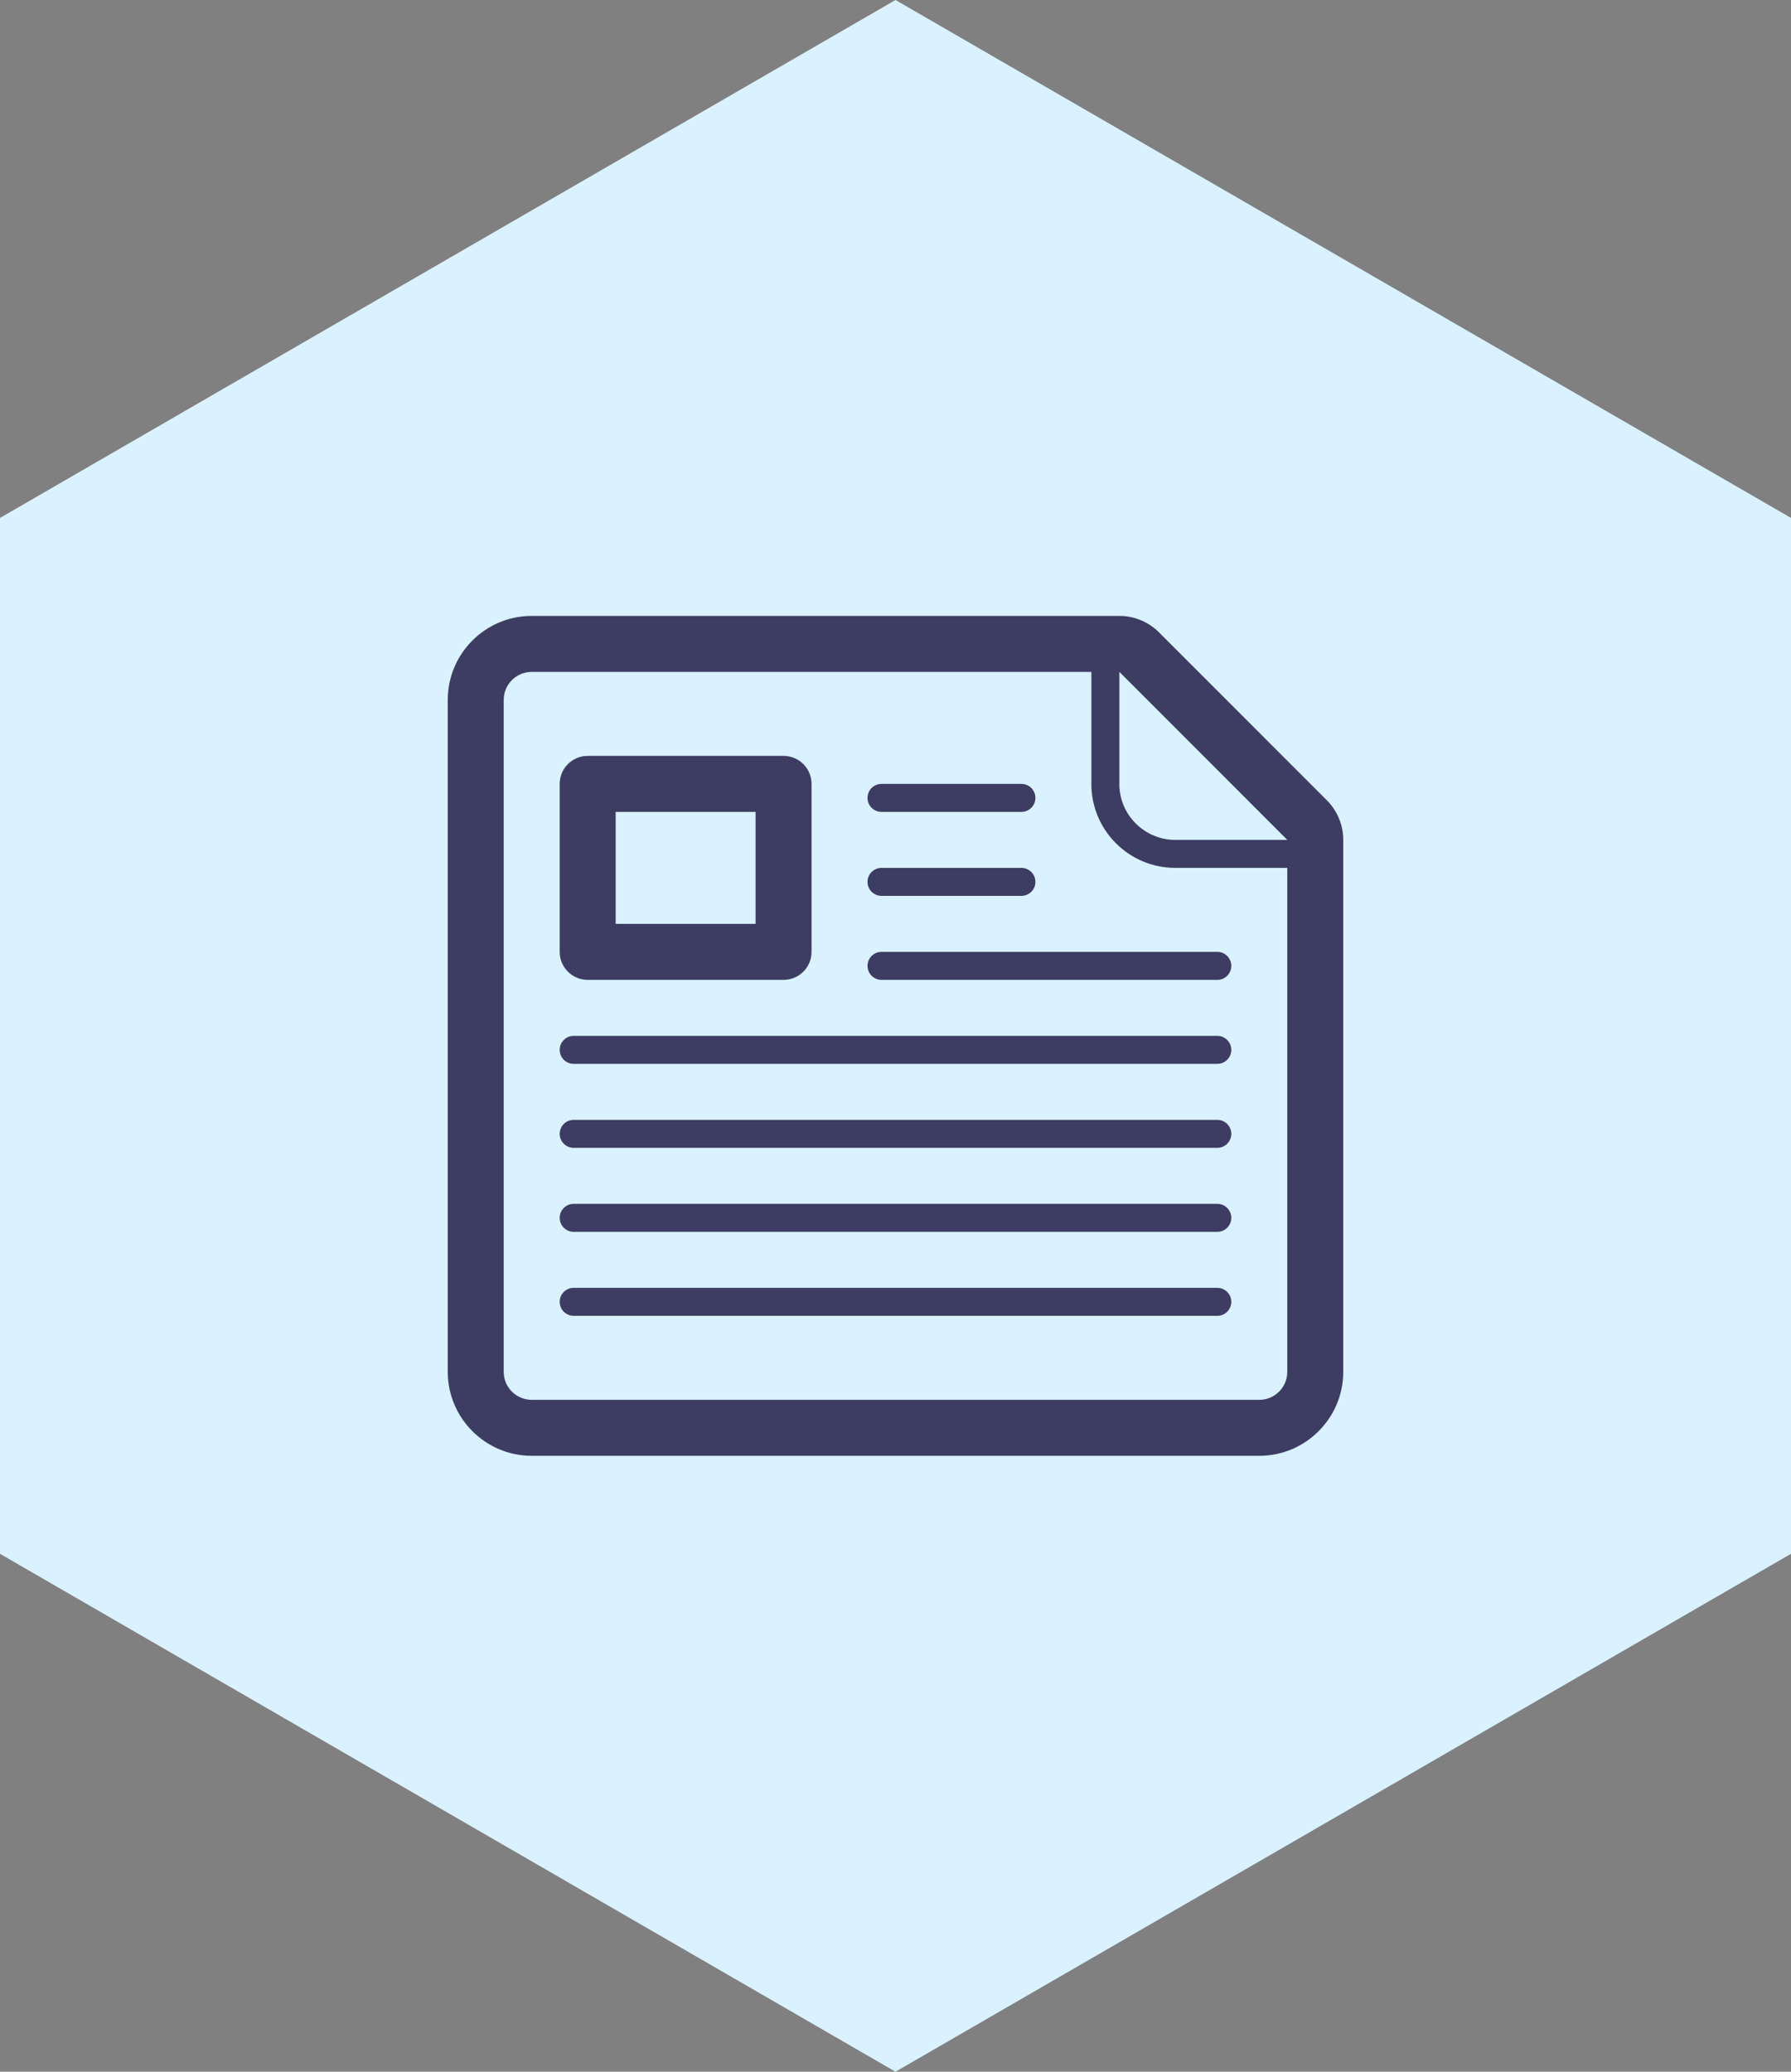 <svg width="64" height="74" viewBox="0 0 64 74" fill="none" xmlns="http://www.w3.org/2000/svg">
<rect x="0" y="0" width="64" height="74" fill="#808080" stroke="none"/>
<path fill-rule="evenodd" clip-rule="evenodd" d="M-6.88536e-06 18.5L32 2.79753e-06L64 18.5L64 55.5L32 74L-3.65071e-06 55.5L-6.88536e-06 18.5Z" fill="#DAF2FF"/>
<path fill-rule="evenodd" clip-rule="evenodd" d="M47.414 28.585L41.414 22.585C41.039 22.21 40.529 22 40 22H19C17.346 22 16 23.345 16 25V49C16 50.654 17.346 52 19 52H45C46.654 52 48 50.654 48 49V30C48 29.469 47.789 28.96 47.414 28.585ZM46 49C46 49.553 45.553 50 45 50H19C18.447 50 18 49.553 18 49V25C18 24.447 18.447 24 19 24H39V28H38.998C38.998 29.657 40.342 31 41.998 31H42.998H46V49ZM42.998 30H41.998C40.896 30 39.998 29.103 39.998 28H40V24L46 30H42.998Z" fill="#3D3D63"/>
<path fill-rule="evenodd" clip-rule="evenodd" d="M31.5 29H36.5C36.775 29 37 28.776 37 28.5C37 28.224 36.775 28 36.5 28H31.5C31.224 28 31 28.223 31 28.5C31 28.777 31.224 29 31.5 29Z" fill="#3D3D63"/>
<path fill-rule="evenodd" clip-rule="evenodd" d="M31.5 32H36.5C36.775 32 37 31.776 37 31.5C37 31.224 36.775 31 36.5 31H31.5C31.224 31 31 31.224 31 31.5C31 31.776 31.224 32 31.5 32Z" fill="#3D3D63"/>
<path fill-rule="evenodd" clip-rule="evenodd" d="M31 34.5C31 34.776 31.224 35 31.5 35H43.5C43.775 35 44 34.776 44 34.5C44 34.224 43.775 34 43.5 34H31.5C31.224 34 31 34.223 31 34.5Z" fill="#3D3D63"/>
<path fill-rule="evenodd" clip-rule="evenodd" d="M43.5 40H20.5C20.224 40 20 40.223 20 40.5C20 40.775 20.224 41 20.5 41H43.5C43.775 41 44 40.775 44 40.5C44 40.223 43.775 40 43.5 40Z" fill="#3D3D63"/>
<path fill-rule="evenodd" clip-rule="evenodd" d="M43.5 43H20.5C20.224 43 20 43.223 20 43.5C20 43.775 20.224 44 20.5 44H43.5C43.775 44 44 43.775 44 43.5C44 43.223 43.775 43 43.5 43Z" fill="#3D3D63"/>
<path fill-rule="evenodd" clip-rule="evenodd" d="M43.5 46H20.5C20.224 46 20 46.223 20 46.5C20 46.775 20.224 47 20.5 47H43.5C43.775 47 44 46.775 44 46.5C44 46.223 43.775 46 43.5 46Z" fill="#3D3D63"/>
<path fill-rule="evenodd" clip-rule="evenodd" d="M43.5 37H20.5C20.224 37 20 37.223 20 37.5C20 37.777 20.224 38 20.5 38H43.5C43.775 38 44 37.776 44 37.5C44 37.224 43.775 37 43.5 37Z" fill="#3D3D63"/>
<path fill-rule="evenodd" clip-rule="evenodd" d="M21 35H28C28.553 35 29 34.553 29 34V28C29 27.447 28.553 27 28 27H21C20.447 27 20 27.447 20 28V34C20 34.552 20.447 35 21 35ZM22 29H27V33H22V29Z" fill="#3D3D63"/>
</svg>
